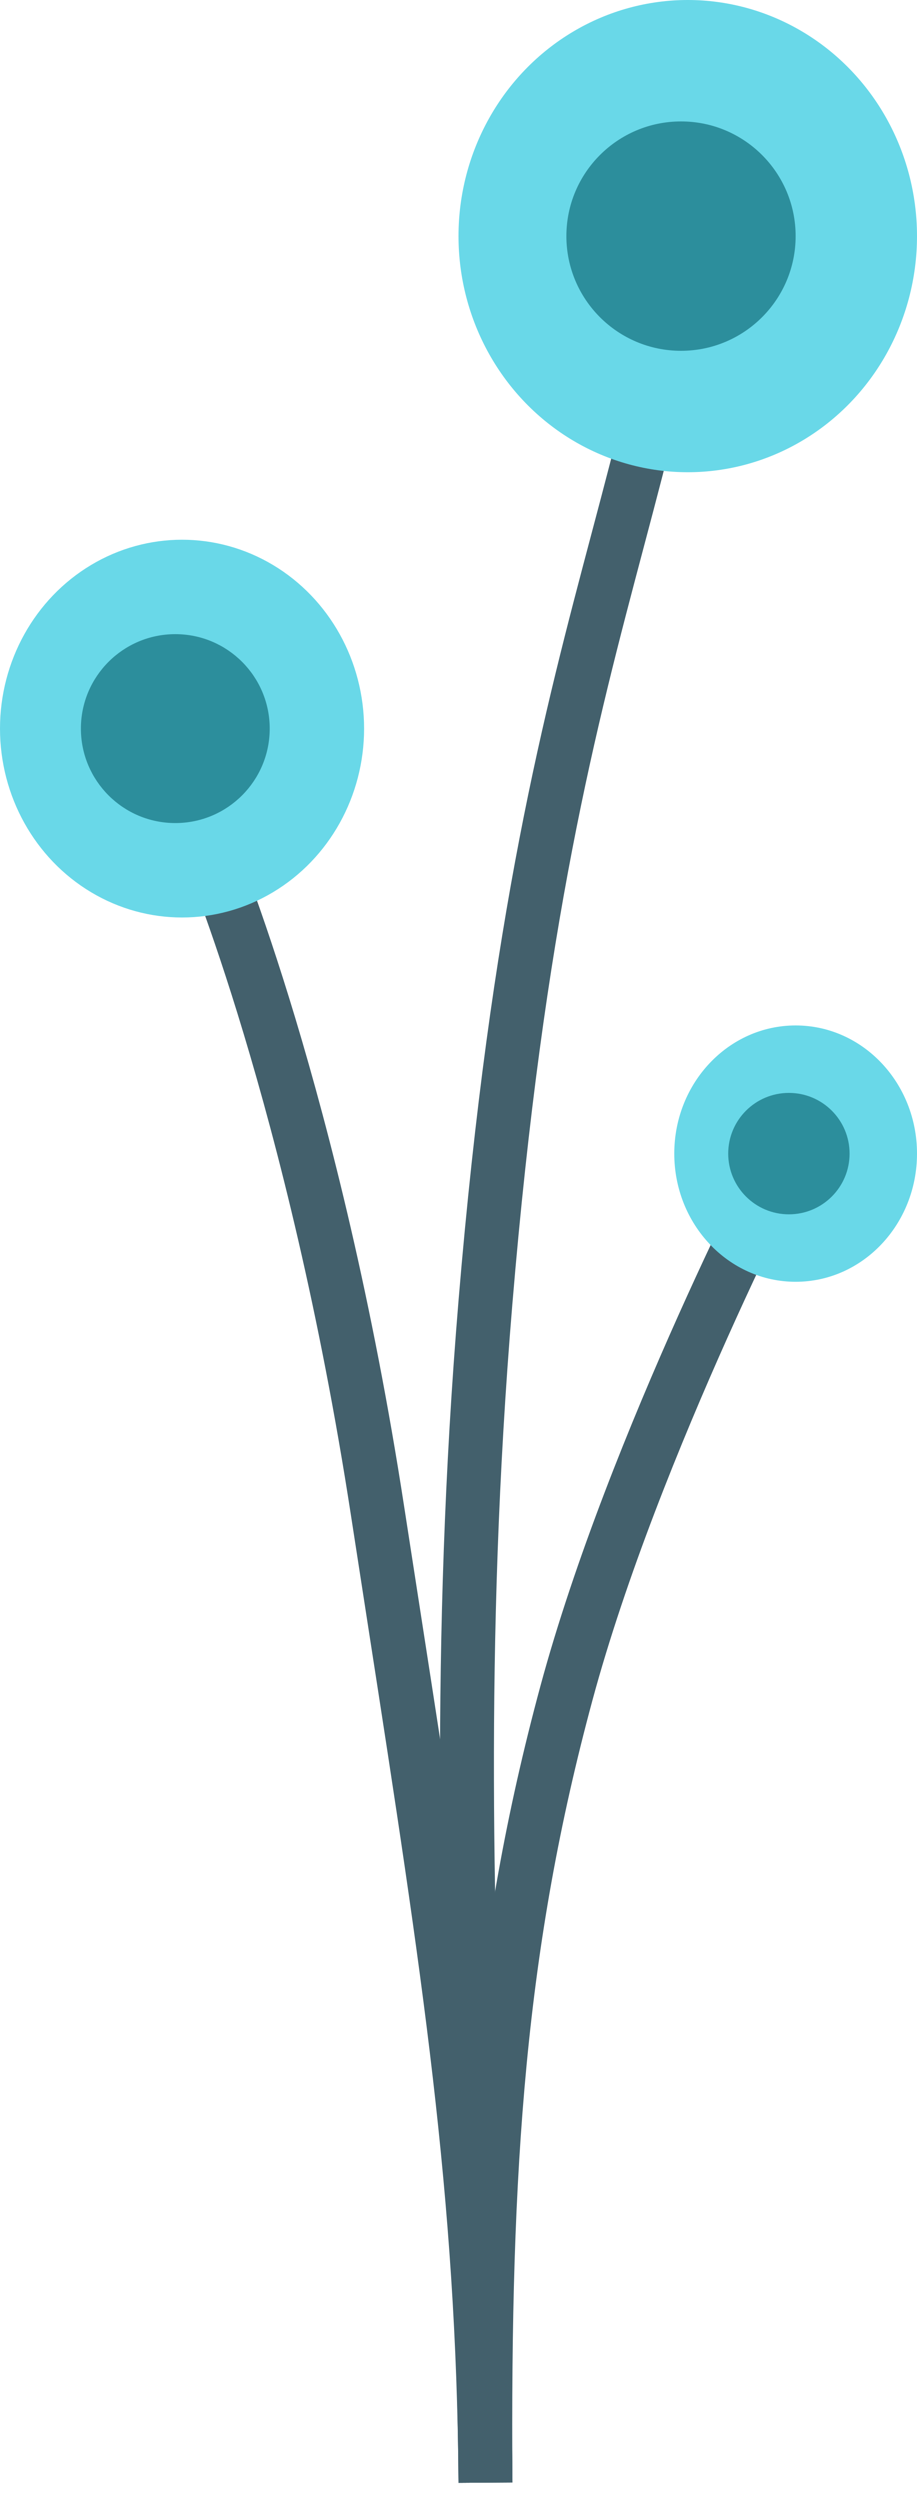 <svg width="40" height="109" viewBox="0 0 40 109" fill="none" xmlns="http://www.w3.org/2000/svg">
<path fill-rule="evenodd" clip-rule="evenodd" d="M28.083 23.844C28.636 21.758 29.174 19.731 29.674 17.625L27.385 17.081C26.896 19.139 26.366 21.137 25.817 23.206C23.745 31.017 21.407 39.833 20.004 56.667C18.745 71.776 19.226 84.509 19.643 95.564C19.813 100.051 19.972 104.262 20 108.244L22.353 108.227C22.324 104.132 22.162 99.855 21.991 95.327C21.575 84.316 21.102 71.822 22.349 56.862C23.733 40.249 26.017 31.636 28.083 23.844Z" fill="#43606C"/>
<path fill-rule="evenodd" clip-rule="evenodd" d="M10.202 36.602C10.202 36.602 10.201 36.601 9.118 37.059C8.034 37.516 8.034 37.516 8.034 37.516L8.034 37.517L8.036 37.521L8.044 37.542C8.052 37.561 8.064 37.59 8.081 37.63C8.113 37.71 8.162 37.831 8.226 37.993C8.353 38.316 8.54 38.802 8.773 39.442C9.239 40.723 9.893 42.623 10.632 45.082C12.112 50 13.937 57.152 15.308 66.061C15.574 67.79 15.831 69.448 16.079 71.046C18.409 86.064 19.912 95.756 20 108.244L22.353 108.227C22.264 95.558 20.733 85.695 18.408 70.708C18.158 69.102 17.9 67.437 17.633 65.704C16.244 56.672 14.392 49.412 12.886 44.404C12.132 41.899 11.465 39.957 10.984 38.637C10.743 37.977 10.55 37.472 10.415 37.13C10.348 36.96 10.295 36.829 10.259 36.741C10.241 36.697 10.227 36.663 10.217 36.64L10.206 36.613L10.203 36.605L10.202 36.602Z" fill="#43606C"/>
<path fill-rule="evenodd" clip-rule="evenodd" d="M35.454 50.545L34.412 50C33.369 49.455 33.369 49.455 33.369 49.455L33.364 49.466L33.348 49.495C33.335 49.521 33.315 49.559 33.289 49.609C33.238 49.708 33.163 49.855 33.067 50.044C32.874 50.423 32.596 50.976 32.253 51.673C31.568 53.066 30.624 55.037 29.588 57.35C27.52 61.965 25.065 67.987 23.57 73.517C20.589 84.546 19.902 94.274 20 108.244L22.353 108.227C22.255 94.353 22.94 84.866 25.842 74.13C27.288 68.778 29.685 62.888 31.735 58.312C32.758 56.029 33.689 54.085 34.364 52.711C34.702 52.025 34.975 51.481 35.164 51.111C35.258 50.925 35.331 50.783 35.381 50.687C35.405 50.64 35.424 50.604 35.436 50.58L35.45 50.553L35.454 50.545Z" fill="#43606C"/>
<ellipse rx="5.294" ry="5.588" transform="matrix(-1 0 0 1 34.706 50.294)" fill="#69D8E8"/>
<circle r="2.647" transform="matrix(-1 0 0 1 34.412 50.294)" fill="#2C8E9C"/>
<ellipse rx="7.941" ry="8.235" transform="matrix(-1 0 0 1 7.941 31.765)" fill="#69D8E8"/>
<circle r="4.118" transform="matrix(-1 0 0 1 7.647 31.765)" fill="#2C8E9C"/>
<ellipse rx="10" ry="10.294" transform="matrix(-1 0 0 1 30 10.294)" fill="#69D8E8"/>
<circle r="5" transform="matrix(-1 0 0 1 29.706 10.294)" fill="#2C8E9C"/>
</svg>
